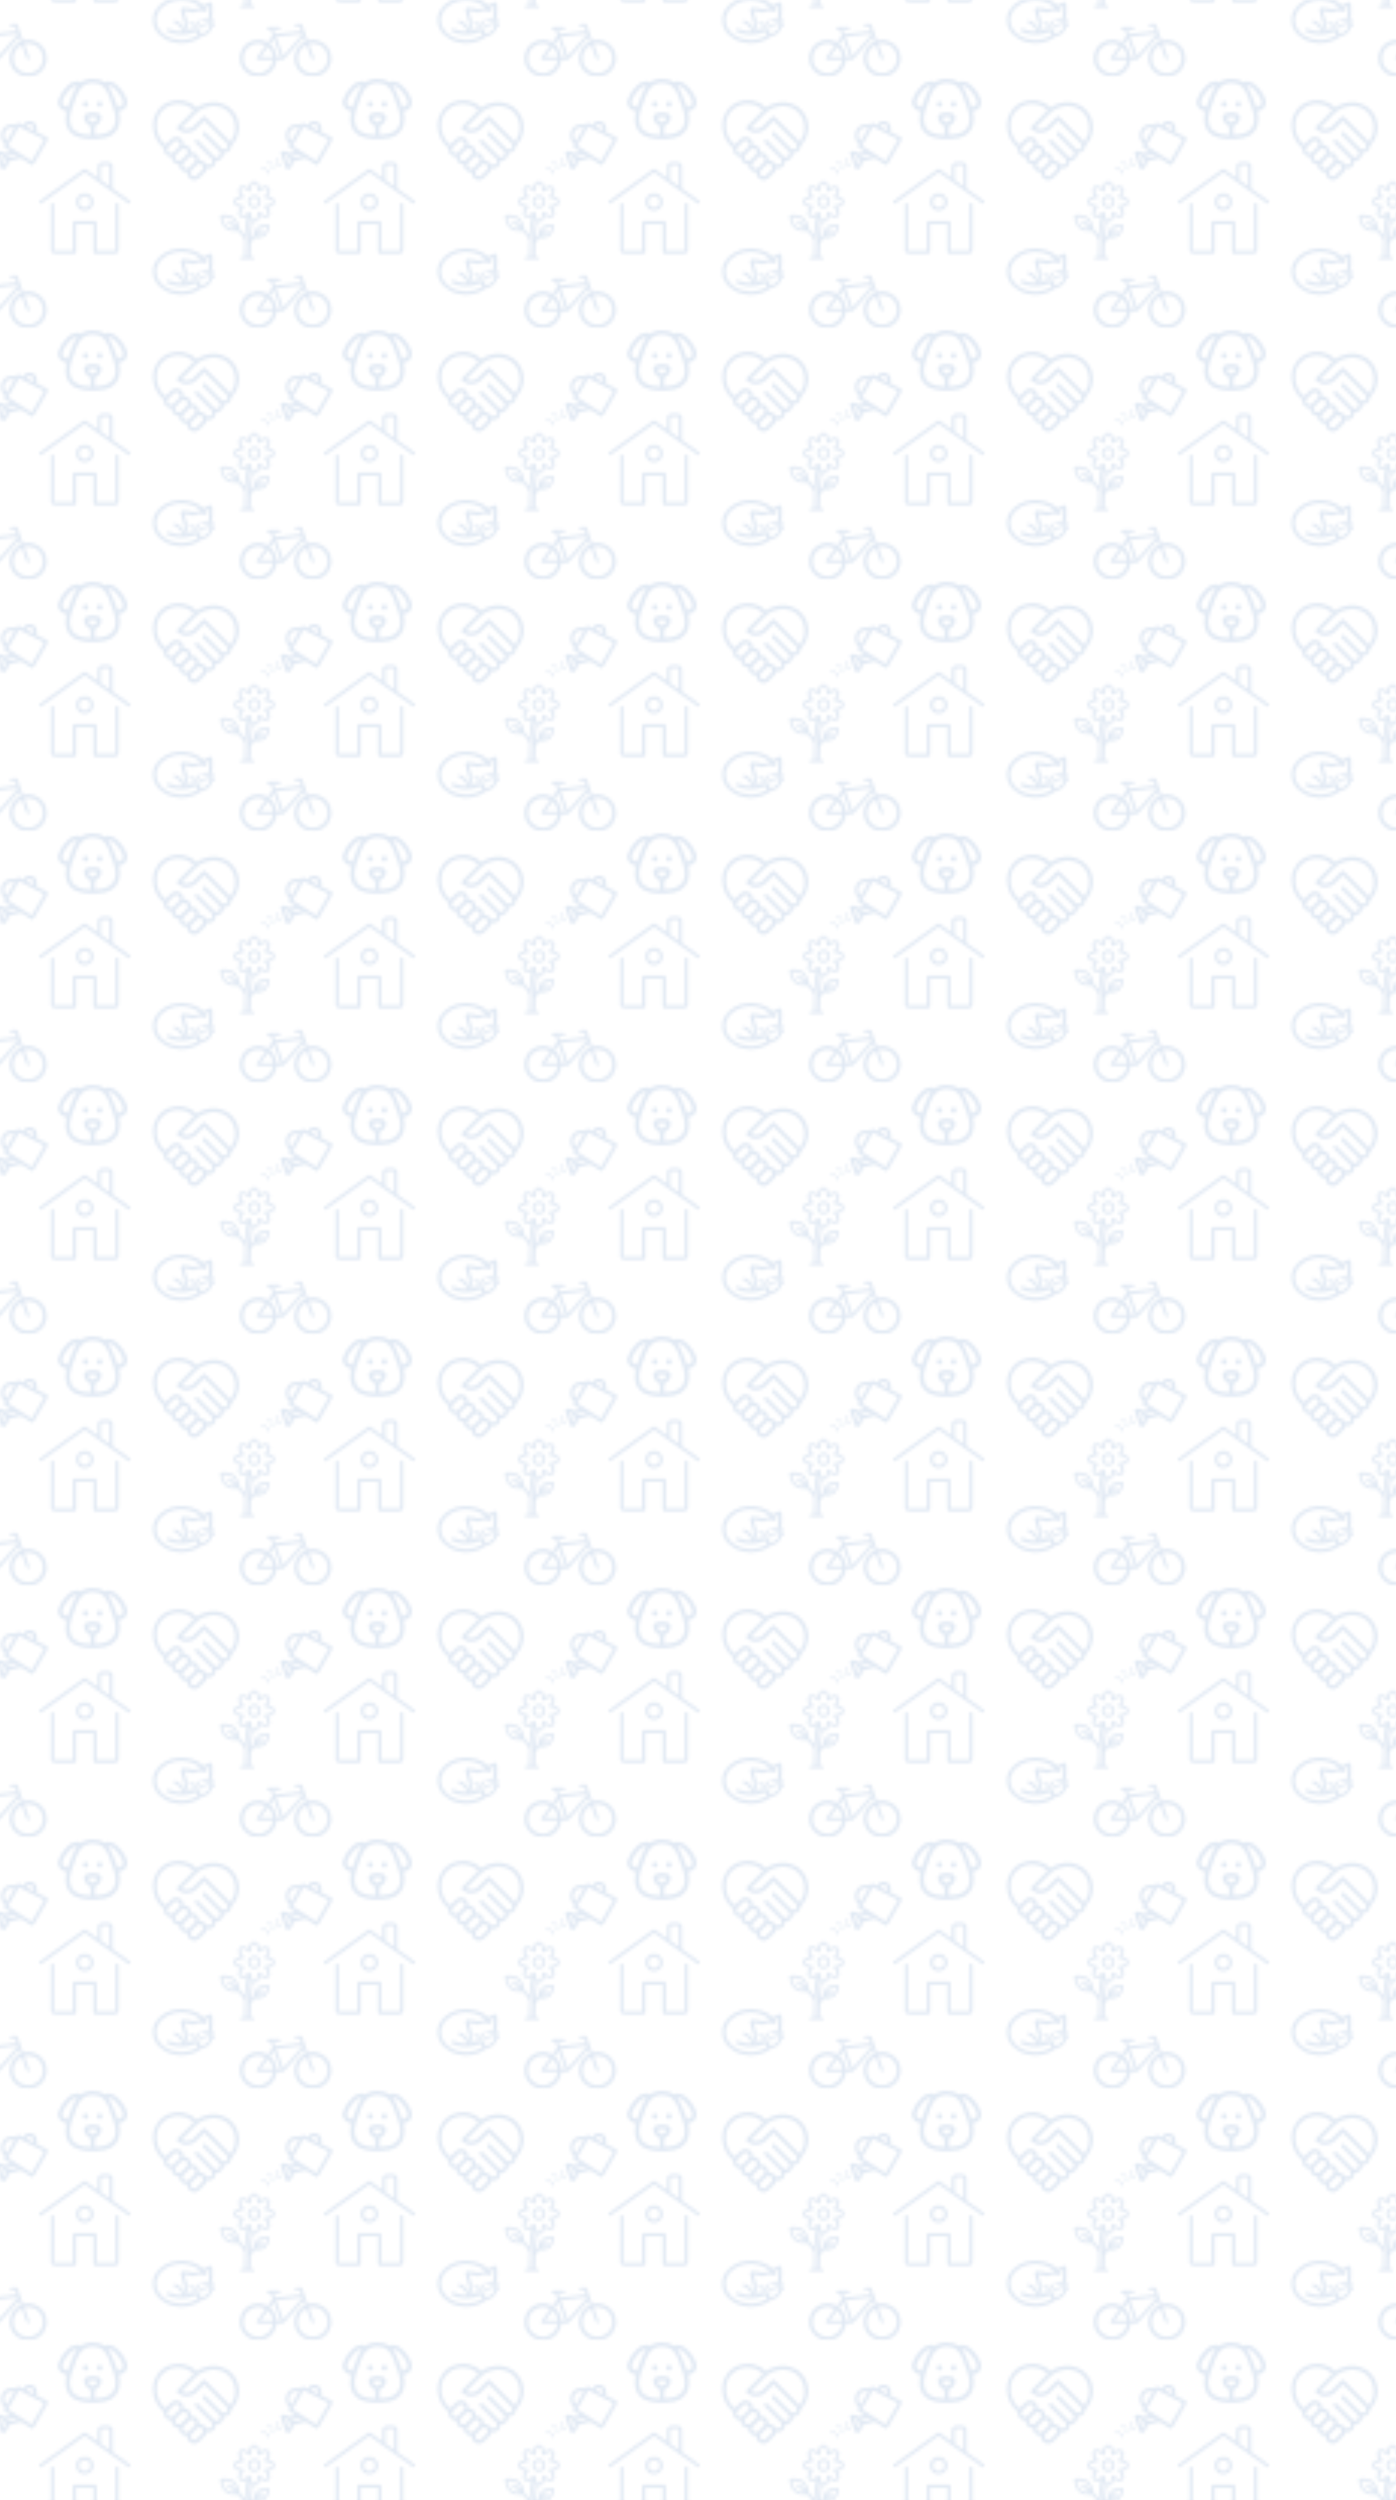 <?xml version="1.0" encoding="UTF-8"?><svg id="Laag_2" xmlns="http://www.w3.org/2000/svg" xmlns:xlink="http://www.w3.org/1999/xlink" viewBox="0 0 461 825"><defs><style>.cls-1{fill:none;}.cls-2{fill:#376eb5;}.cls-3{opacity:.3;}.cls-4{fill:url(#Nieuw_patroon_3);opacity:.5;}</style><pattern id="Nieuw_patroon_3" x="0" y="0" width="93.54" height="82.35" patternTransform="translate(-47 192)" patternUnits="userSpaceOnUse" viewBox="0 0 93.54 82.35"><rect class="cls-1" x="0" y="0" width="93.54" height="82.35"/><g id="Laag_1-2" class="cls-3"><path class="cls-2" d="m35.93,52.58c-.05-.33.02-.62.03-.91.07-1.37.22-2.74.42-4.1.03-.19.08-.24.28-.21.65.09,1.2-.09,1.58-.66.26-.39.44-.81.52-1.26.05-.26.14-.27.35-.16.27.15.55.29.84.41.53.2,1.06.24,1.56-.07.67-.41.91-1.24.6-2.06-.13-.33-.3-.63-.49-.92-.08-.13-.08-.19.09-.24.47-.16.97-.28,1.4-.57.86-.58.94-1.66.19-2.35-.42-.38-.91-.61-1.46-.73-.32-.07-.31-.07-.17-.35.18-.35.39-.69.49-1.07.17-.63.07-1.21-.44-1.66-.5-.44-1.07-.47-1.68-.26-.35.12-.67.3-.98.49-.2.12-.26.05-.3-.15-.09-.51-.26-.99-.59-1.41-.71-.89-1.96-.81-2.55.15-.23.39-.39.81-.5,1.25-.05.2-.11.21-.27.13-.37-.19-.75-.39-1.16-.51-1.22-.36-2.24.59-1.97,1.83.1.45.25.89.52,1.26.15.21.1.27-.13.3-.32.05-.63.14-.91.29-.64.32-1.09.8-1.09,1.55,0,.75.46,1.2,1.1,1.51.31.15.64.22.97.3.17.04.21.09.11.25-.22.38-.44.76-.56,1.19-.25.91.24,1.77,1.13,1.97.43.1.84.02,1.23-.15.12-.05.23-.14.41-.14-.25,1.99-.5,3.97-.76,6.01-.21-.25-.36-.44-.52-.61-.71-.74-1.28-1.55-1.36-2.62,0-.05-.02-.09-.03-.13-.28-.92-.72-1.76-1.49-2.35-1.29-.99-2.78-1.08-4.32-.87-.25.03-.38.23-.34.48.1.78.25,1.54.57,2.26.49,1.11,1.27,1.92,2.44,2.32.77.26,1.57.38,2.38.3.3-.03.59-.04.83.23.61.71,1.18,1.45,1.65,2.26.12.2.17.4.16.63-.03,1.11-.03,2.22-.08,3.33-.02.56-.04,1.12-.04,1.68,0,.22-.08.32-.31.31-.21-.01-.42-.01-.63.01-.21.03-.36.15-.37.38,0,.22.14.36.34.4.13.03.27.04.41.04,1.07,0,2.15,0,3.22,0,.13,0,.26-.01.38-.03.23-.03.38-.16.37-.4,0-.25-.17-.37-.41-.39-.18-.01-.37-.02-.55,0-.27.03-.35-.08-.34-.34.05-1.36.08-2.71.11-4.07,0-.18.07-.32.18-.45.33-.37.66-.74.98-1.11.14-.17.31-.24.53-.23.42,0,.84.02,1.26-.05.94-.14,1.73-.53,2.31-1.3.59-.78.85-1.68.93-2.63.02-.27-.11-.43-.39-.47-.2-.03-.4-.04-.6-.05-.88-.05-1.73.05-2.49.51-1.02.62-1.55,1.57-1.74,2.71-.09.57-.38.97-.84,1.33h0Zm5.47-15.59c-.04.45-.35.9-.69,1.32-.11.14-.24.26-.33.4-.24.39-.12.64.33.73.26.05.53.08.79.11.35.04.68.13.99.3.61.34.63,1.01.04,1.38-.43.27-.92.36-1.42.39-.19.02-.39,0-.57.08-.3.13-.39.33-.22.61.14.22.31.43.48.64.25.31.45.65.55,1.04.18.69-.23,1.13-.92.99-.57-.12-1-.47-1.43-.83-.08-.06-.15-.14-.24-.18-.37-.19-.6-.09-.68.32-.07.35-.11.71-.16,1.06-.04.3-.14.57-.3.82-.38.58-1.03.55-1.35-.07-.2-.39-.3-.83-.36-1.26-.03-.17-.03-.35-.06-.52-.08-.46-.33-.57-.72-.33-.19.12-.36.26-.53.4-.31.25-.64.47-1.03.57-.31.08-.63.11-.88-.15-.24-.25-.21-.55-.1-.85.15-.43.36-.82.65-1.17.06-.08.13-.15.2-.23.38-.47.29-.77-.3-.89-.39-.08-.78-.14-1.16-.19-.22-.03-.42-.11-.61-.24-.55-.37-.55-.98.02-1.34.41-.26.86-.34,1.33-.39.2-.02.41-.03.6-.08.34-.08.44-.36.26-.66-.08-.14-.19-.27-.31-.39-.34-.37-.55-.82-.71-1.29-.09-.27-.1-.53.13-.74.24-.22.54-.28.85-.19.47.13.86.4,1.23.71.13.11.25.21.39.3.31.19.57.1.66-.25.09-.36.14-.72.2-1.08.05-.27.1-.54.22-.79.15-.31.39-.48.74-.48.34,0,.57.17.71.47.22.48.26,1.01.35,1.52,0,.04,0,.07,0,.11.04.23.03.5.3.6.27.1.43-.1.61-.23.3-.22.61-.44.91-.66.23-.16.49-.23.78-.24.52-.02.77.23.75.86h0Zm-10.68,12.42c-1.78.2-3.21-.66-3.83-2.27-.14-.38-.24-.77-.32-1.16-.03-.13-.03-.25.15-.26,1.11-.07,2.19.02,3.1.75.65.52,1.02,1.21,1.22,2-.11.05-.15-.04-.2-.08-.55-.42-1.09-.84-1.63-1.26-.14-.11-.27-.22-.44-.28-.19-.07-.35-.02-.46.14-.12.16-.11.33,0,.48.06.07.13.13.2.18.73.57,1.47,1.13,2.2,1.77h0Zm4.58-3.26c.5.45.31.99.23,1.51-.23,1.6-.39,3.2-.49,4.81-.1,1.65-.14,3.3-.17,4.95,0,.35-.03.69-.04,1.04,0,.18-.08.24-.25.24-.2,0-.19-.12-.19-.26,0-1.82.04-3.63.14-5.44.12-2.21.33-4.42.71-6.61.02-.08.03-.16.05-.24h0Zm3.27,3.38c.67-.52,1.44-.75,2.29-.69.17.01.25.06.24.25-.07,1.36-1.54,2.69-2.9,2.6-.03,0-.05-.01-.08-.02,0-.1.08-.12.13-.16.47-.37.94-.74,1.41-1.1.28-.22.36-.44.21-.65-.16-.22-.41-.22-.7,0-.45.33-.89.67-1.33,1-.02-.01-.04-.03-.06-.04.1-.5.4-.88.8-1.19Z"/><path class="cls-2" d="m39.11,40.57c0-1.18-.97-2.17-2.13-2.18-1.17,0-2.18,1.01-2.17,2.18,0,1.17.97,2.13,2.15,2.13,1.21,0,2.16-.94,2.16-2.13Zm-3.47,0c0-.73.61-1.34,1.33-1.33.74,0,1.3.59,1.3,1.35,0,.75-.55,1.29-1.32,1.28-.75,0-1.31-.56-1.31-1.3Z"/></g><g id="Laag_1-2-2" class="cls-3"><path class="cls-2" d="m50.56,24.03c-.61.16-1.13.29-1.65.44-.24.07-.43.03-.63-.12-.6-.42-1.26-.62-1.99-.47-.6.11-.76.4-.55.98.54,1.5,1.09,3,1.64,4.5.22.61.57.72,1.13.38.74-.46,1.11-1.16,1.22-1.99.05-.34.18-.49.5-.57,1.13-.29,2.26-.6,3.38-.91.21-.06.38-.04.57.08.99.65,1.98,1.28,2.97,1.91.53.34.8.26,1.1-.28,1.48-2.57,2.96-5.15,4.44-7.72.3-.51.22-.79-.31-1.06-1.04-.53-2.08-1.07-3.12-1.59-.24-.12-.31-.25-.2-.51.21-.52.18-1.05,0-1.56-.3-.84-.9-1.38-1.79-1.55-.98-.18-1.8.14-2.38.95-.19.26-.33.27-.58.13-.26-.15-.54-.28-.82-.42-.53-.26-.73-.21-1.02.3-.12.2-.24.27-.47.19-.36-.13-.73-.17-1.1-.16-1.41,0-2.78.94-3.31,2.23-.58,1.42-.3,2.98.75,4.02.23.23.28.4.11.69-.23.39-.14.63.24.89.42.27.84.54,1.25.81.18.12.35.24.6.41h0Zm10.95-3.93c-.03.06-.06.12-.09.17-1.27,2.2-2.54,4.39-3.81,6.59-.13.22-.25.2-.43.08-1.46-.95-2.93-1.9-4.4-2.84-.92-.6-1.84-1.2-2.78-1.78-.26-.16-.34-.3-.17-.59,1.09-1.86,2.16-3.72,3.23-5.59.15-.26.29-.3.57-.16,2.54,1.31,5.08,2.61,7.62,3.91.09.05.22.07.25.21h0Zm-9.88-3.86c.11.2-.13.39-.23.57-.65,1.13-1.3,2.26-1.95,3.38-.2.35-.26.36-.5.02-.6-.85-.73-1.76-.26-2.69.47-.92,1.26-1.4,2.3-1.42.23.04.52-.08.64.14Zm-2.98,11.03c0,.3-.05.66-.23.98-.03.06-.05.14-.13.14-.09,0-.09-.09-.11-.15-.37-1-.73-2-1.1-3-.02-.06-.07-.14-.01-.19.08-.08.17,0,.25.03.77.31,1.33,1.2,1.34,2.18h0Zm8.12-12.18c.86,0,1.46.7,1.3,1.49-.05.25-.13.36-.41.21-.56-.31-1.12-.59-1.69-.87-.23-.11-.25-.24-.08-.41.25-.26.54-.45.89-.42h0Zm-4.92,10.51c-.63.17-1.27.34-1.9.5-.25.07-.61-.28-.54-.53.02-.1.11-.1.19-.12.7-.19,1.39-.39,2.1-.55.4-.09.6.29.99.46-.35.1-.59.18-.84.24Z"/><path class="cls-2" d="m42.96,28.56c-.29,0-.52.25-.52.55,0,.31.25.55.56.54.32,0,.56-.25.54-.56-.01-.31-.26-.54-.58-.53h0Z"/><path class="cls-2" d="m45.09,26.99c0-.3-.23-.54-.52-.55-.31-.01-.57.23-.57.54,0,.33.2.56.53.57.31,0,.56-.24.56-.55h0Z"/><path class="cls-2" d="m41.95,28.25c.31,0,.56-.25.55-.56,0-.29-.25-.55-.53-.55-.32,0-.55.23-.55.55,0,.34.21.55.54.56h0Z"/><path class="cls-2" d="m41.45,30.24c-.31-.01-.57.23-.57.54,0,.31.24.57.55.57.3,0,.55-.26.56-.56,0-.3-.23-.53-.53-.54Z"/><path class="cls-2" d="m45.01,29.11c.31.02.57-.21.58-.53.01-.32-.19-.55-.5-.57-.31-.02-.58.21-.59.53-.02.29.22.56.51.58Z"/><path class="cls-2" d="m40.61,29.59c0-.29-.26-.55-.54-.55-.32,0-.56.24-.56.56,0,.34.23.55.57.54.3,0,.54-.25.53-.55h0Z"/></g><g id="Laag_1-2-3" class="cls-3"><g id="oAjDT3"><path class="cls-2" d="m80.62,27.47c.08.01.15.04.23.04.64,0,1.29,0,1.93,0,.06,0,.13-.02.19-.04h-2.36Z"/><path class="cls-2" d="m72.13,47.94h3.03c.84,0,1.68,0,2.52,0,.15,0,.19.04.18.19-.02.21,0,.42,0,.62,0,2.78,0,5.57,0,8.35,0,.44.16.61.59.62,1.24,0,2.49.01,3.74.01.91,0,1.83,0,2.74-.03.76-.02,1.27-.58,1.27-1.33v-14.7c0-.08,0-.16,0-.24-.03-.26-.22-.45-.47-.47-.27-.02-.48.12-.55.39-.02.1-.02.21-.02.32,0,4.87,0,9.73,0,14.6,0,.36-.03.4-.39.4-1.9,0-3.8,0-5.71,0-.13,0-.17-.04-.17-.17,0-2.87,0-5.75,0-8.62,0-.18,0-.36-.03-.54-.01-.1-.07-.2-.14-.28-.14-.17-.35-.16-.55-.16-2.14,0-4.28,0-6.41,0-.09,0-.19,0-.28.03-.2.05-.34.17-.37.39-.01.09-.02.18-.02.27,0,2.88,0,5.77,0,8.65,0,.09,0,.19,0,.29,0,.11-.03.15-.14.15-.19,0-.39,0-.59,0-1.71,0-3.42,0-5.13,0-.34,0-.39-.04-.39-.33,0-4.81,0-9.62,0-14.43,0-.16,0-.33,0-.49-.02-.26-.19-.43-.44-.45-.26-.03-.48.09-.55.33-.04.15-.05.32-.05.48v14.29c0,.13,0,.26,0,.39.04.53.28.95.79,1.12.28.1.6.12.91.13.75.02,1.49,0,2.24,0,1.27,0,2.55,0,3.82-.02.39,0,.57-.19.57-.57,0-2.94,0-5.88.01-8.82v-.37h0Z"/><path class="cls-2" d="m79.28,32.67c-.08-.06-.13-.09-.17-.12-.31-.23-.62-.46-.94-.68-.89-.64-1.79-1.28-2.68-1.93-.4-.29-.58-.3-.97-.02-.69.49-1.38.99-2.06,1.48-1.95,1.4-3.9,2.8-5.85,4.2-1.59,1.14-3.19,2.29-4.78,3.43-.57.41-1.14.83-1.71,1.25-.18.13-.21.31-.17.51.03.2.16.32.34.38.19.07.34-.01.48-.12,1.63-1.17,3.26-2.34,4.9-3.51,1.54-1.1,3.08-2.21,4.62-3.32,1.53-1.1,3.07-2.19,4.59-3.29.1-.07.16-.06.25,0,1.05.76,2.1,1.51,3.16,2.27,1.85,1.33,3.7,2.66,5.55,3.98,1.5,1.08,3,2.15,4.5,3.22.3.22.6.43.9.65.15.11.3.18.5.1.4-.15.41-.72.12-.91-.09-.06-.18-.14-.27-.2-1.74-1.25-3.49-2.51-5.23-3.76-.09-.06-.13-.13-.13-.25,0-1.29.02-2.57.02-3.85,0-1.11.01-2.21-.02-3.32-.02-.81-.66-1.36-1.42-1.32-.67.03-1.34.03-2,0-.76-.03-1.33.38-1.47,1.13-.04.24-.05.49-.05.74,0,.96,0,1.92,0,2.88v.35h0Zm3.92,2.8c-.3-.21-.57-.4-.84-.59-.64-.45-1.28-.91-1.91-1.37-.07-.05-.12-.18-.12-.27-.01-.45,0-.9,0-1.35,0-.95,0-1.9,0-2.84,0-.36.12-.47.47-.48.63,0,1.27-.01,1.9-.02.38,0,.5.13.5.5,0,2.06,0,4.13,0,6.19v.22h0Z"/><path class="cls-2" d="m75.04,37.75c-1.69.01-2.93,1.2-2.92,2.92,0,1.67,1.32,2.86,2.91,2.87,1.55,0,2.87-1.32,2.87-2.88-.04-1.65-1.24-2.91-2.85-2.9Zm-.01,1.04c1.04,0,1.82.78,1.83,1.83,0,1.04-.81,1.88-1.84,1.89-1.01.01-1.87-.83-1.87-1.84,0-1.15.86-1.91,1.88-1.88h0Z"/></g></g><g id="Laag_1-2-4" class="cls-3"><g id="Z1BdtO.tif"><path class="cls-2" d="m12.11,7.06h-.5s-.08,0-.11.01c-.25.02-.5.03-.74.06-.56.07-1.11.2-1.65.38-.91.31-1.74.75-2.49,1.34-.62.48-1.16,1.03-1.62,1.67-.41.58-.74,1.21-.98,1.88-.17.48-.3.97-.38,1.47-.05.33-.09.65-.11.98,0,.06-.02.12-.02.17v.69s.01.05.01.08c.02.23.03.45.06.68.05.43.13.85.23,1.27.2.79.49,1.54.88,2.25.36.67.79,1.28,1.31,1.83.25.27.52.53.78.79.1.1.2.21.32.29-.11.77.07,1.45.58,2.02.51.57,1.17.83,1.94.82-.03.72.2,1.34.71,1.84.51.5,1.13.73,1.85.72-.02.72.2,1.34.71,1.84.51.5,1.13.73,1.84.72,0,.02,0,.04,0,.05,0,.09,0,.19,0,.28.03.37.14.72.34,1.04.51.85,1.52,1.3,2.45,1.15.48-.08.9-.27,1.25-.61.62-.61,1.23-1.22,1.84-1.84.35-.36.57-.78.65-1.28,0-.04.01-.08.02-.13.8.19,1.52.05,2.15-.47.63-.52.91-1.2.9-2.01.72.02,1.34-.21,1.84-.71.5-.51.73-1.13.71-1.85.03,0,.06,0,.08,0,.14,0,.28,0,.43-.03.41-.07.79-.22,1.11-.49.58-.47.89-1.08.93-1.83,0-.05.02-.08.05-.11.16-.18.33-.35.48-.54.66-.8,1.14-1.69,1.48-2.67.18-.54.31-1.09.38-1.65.04-.3.06-.61.06-.91,0-.24,0-.48,0-.71-.02-.47-.09-.94-.2-1.39-.17-.75-.44-1.46-.81-2.14-.35-.66-.79-1.26-1.3-1.8-.37-.39-.78-.75-1.22-1.05-.58-.4-1.19-.71-1.85-.94-.59-.21-1.2-.35-1.83-.42-.26-.03-.53-.05-.79-.06-.53-.02-1.07,0-1.6.08-.37.05-.74.12-1.11.22-1.04.27-2.01.69-2.91,1.28-.12.08-.23.15-.34.23-.02-.02-.04-.04-.06-.06-.16-.14-.31-.29-.47-.43-.7-.6-1.48-1.07-2.34-1.41-.53-.21-1.07-.37-1.63-.47-.24-.04-.48-.08-.72-.1-.17-.02-.35-.02-.53-.03-.02,0-.04,0-.07-.01h0Zm6.63,19.79c.02-.72-.2-1.34-.72-1.84-.51-.5-1.12-.73-1.84-.71.02-.72-.2-1.34-.71-1.84-.51-.5-1.12-.73-1.84-.71,0-.04,0-.07,0-.11,0-.43-.09-.83-.3-1.2-.31-.54-.76-.91-1.34-1.12-.32-.11-.66-.15-1-.12-.53.05-.99.25-1.39.61-.04.04-.08.08-.13.12-.54.54-1.08,1.08-1.62,1.62-.07.07-.15.14-.22.2,0,0,0,0,0,.01,0,0-.01,0-.02,0-.3-.3-.6-.59-.88-.9-.53-.61-.95-1.28-1.28-2.02-.27-.61-.47-1.25-.6-1.91-.11-.6-.16-1.22-.14-1.83.03-.89.21-1.76.55-2.58.27-.66.65-1.27,1.13-1.8.46-.52.99-.96,1.58-1.33.7-.44,1.46-.74,2.27-.92.26-.06.52-.1.79-.13.41-.05.83-.06,1.24-.03.77.04,1.52.21,2.25.49.9.35,1.7.86,2.4,1.53.02.02.04.03.07.05-1.92,1.92-3.83,3.83-5.74,5.74,0,.01.01.02.02.03.16.16.32.32.48.48.48.46,1.04.79,1.68.99.26.08.53.14.81.17.27.03.54.03.81,0,.47-.04.92-.15,1.35-.34.45-.2.86-.46,1.23-.79.08-.07.15-.15.23-.22.85-.85,1.69-1.69,2.54-2.54.02-.02.03-.03.05-.06.03.03.05.05.07.07,1.57,1.57,3.13,3.13,4.7,4.7.89.89,1.77,1.77,2.66,2.66.13.13.24.29.3.47.11.33.07.66-.1.96-.15.27-.37.46-.67.55-.43.13-.81.05-1.15-.24-.37-.32-.69-.67-1.03-1.01-1.42-1.42-2.84-2.84-4.26-4.26-.08-.08-.16-.14-.26-.18-.34-.13-.73.09-.8.45-.04.21.01.38.15.54.02.02.04.05.07.07,1.73,1.73,3.46,3.46,5.19,5.19.11.11.2.23.27.37.14.32.14.63,0,.95-.16.37-.44.61-.84.7-.37.08-.71,0-1.01-.25-.05-.04-.09-.08-.13-.13-1.73-1.73-3.46-3.46-5.19-5.19-.07-.07-.15-.13-.24-.17-.36-.15-.77.09-.83.47-.03.19.02.36.15.5.02.03.05.05.07.08,1.7,1.7,3.4,3.4,5.11,5.11.12.12.23.24.31.39.11.19.16.4.14.63-.02.31-.14.57-.35.79-.2.2-.44.32-.72.35-.36.03-.66-.08-.93-.31-.06-.05-.13-.1-.2-.14-.02-.01-.04-.03-.05-.05-.31-.44-.73-.74-1.24-.91-.19-.06-.38-.1-.58-.11-.1,0-.19,0-.3-.01h0Zm10.29-6.1c-.12-.17-.25-.31-.39-.44-2.56-2.56-5.13-5.13-7.69-7.69-.09-.09-.2-.17-.32-.21-.22-.08-.42-.04-.6.11-.03.03-.06.06-.09.09-.99.99-1.99,1.99-2.98,2.98-.19.19-.4.37-.64.52-.34.21-.71.36-1.1.43-.27.05-.54.06-.82.04-.41-.04-.81-.16-1.17-.36-.06-.03-.12-.07-.18-.11-.01,0-.02-.02-.05-.04.02-.02.05-.04.07-.05,1.54-1.54,3.08-3.08,4.62-4.62.71-.71,1.53-1.26,2.44-1.67.55-.24,1.12-.43,1.71-.55.23-.05.47-.08.7-.11.37-.05.74-.07,1.12-.06.26,0,.53.02.79.05.73.08,1.43.26,2.11.56.7.31,1.33.72,1.88,1.25.64.62,1.15,1.32,1.53,2.13.28.59.48,1.2.59,1.85.09.52.13,1.04.11,1.57-.05,1.37-.46,2.63-1.21,3.78-.12.18-.25.35-.38.53-.01.02-.03.03-.04.05h0Zm-11.51,5.97c0,.33-.12.61-.35.85-.59.59-1.17,1.17-1.76,1.76-.18.18-.39.29-.64.33-.26.04-.51,0-.73-.13-.33-.18-.55-.45-.62-.83-.07-.38.03-.72.28-1.01.04-.04.08-.09.12-.13.55-.55,1.11-1.11,1.66-1.66.11-.11.22-.2.36-.26.32-.14.64-.14.95,0,.37.16.61.45.71.85,0,.04.02.08.02.11,0,.04,0,.09,0,.13h0Zm-8.89-4.21c.58-.58,1.17-1.17,1.75-1.75.17-.17.37-.28.61-.32.32-.06.62,0,.89.19.27.19.45.44.51.77.07.37-.03.71-.27,1-.02.03-.05.05-.07.08-.58.58-1.15,1.15-1.73,1.73-.17.17-.36.28-.6.33-.39.07-.73-.02-1.03-.28-.23-.19-.36-.45-.4-.74,0-.05,0-.09,0-.13,0-.34.12-.62.35-.85Zm7.31,8.54c0-.36.12-.64.35-.87.59-.59,1.18-1.18,1.77-1.77.15-.15.32-.25.52-.3.3-.07.59-.04.86.11.31.17.52.43.6.78.09.39,0,.74-.27,1.04-.06.07-.13.14-.2.21-.53.53-1.06,1.06-1.59,1.59-.15.15-.33.27-.54.32-.45.11-.85-.01-1.17-.34-.22-.22-.33-.51-.33-.78h0Zm-3.9-3.95c-.54,0-1.08-.39-1.19-.98-.07-.4.04-.76.33-1.05.59-.59,1.18-1.18,1.77-1.77.16-.16.34-.26.56-.31.34-.07.65,0,.93.19.26.18.44.42.5.74.08.39-.02.73-.28,1.03-.02.02-.04.04-.06.06-.58.58-1.15,1.15-1.73,1.73-.17.17-.36.28-.59.33-.08.02-.16.02-.23.03h0Z"/></g></g><g id="Laag_1-2-5" class="cls-3"><path class="cls-2" d="m23.37,63.63s-.01-.07-.03-.11c-.1-.3-.19-.61-.3-.91-.04-.11-.08-.2-.01-.3.02-.04.03-.08.04-.13.03-.27.08-.55.09-.82.02-.75.02-1.5.02-2.25,0-.3-.04-.61-.09-.91-.06-.35-.39-.55-.68-.53-.21.02-.4.1-.58.19-.51.27-1.01.55-1.52.83-.06.03-.09.05-.16,0-.66-.64-1.41-1.15-2.22-1.56-1.16-.59-2.38-.94-3.67-1.08-.96-.11-1.93-.1-2.89.03-1.23.17-2.4.51-3.5,1.08-1.3.67-2.41,1.57-3.24,2.79-.9,1.35-1.3,2.82-1.11,4.45.1.81.35,1.58.74,2.29.71,1.29,1.73,2.28,2.98,3.04,1.6.97,3.35,1.44,5.21,1.52.87.04,1.73-.02,2.59-.18.97-.18,1.9-.48,2.79-.92.51-.25,1-.54,1.45-.89.09-.07.19-.11.3-.14.11-.02.23-.05.34-.08.9-.26,1.66-.72,2.29-1.42.44-.48.76-1.03.97-1.64.02-.07.05-.09.12-.08.18,0,.36,0,.53,0,.17,0,.29-.12.29-.27,0-.17-.11-.28-.28-.29-.14,0-.28,0-.42,0-.05,0-.07-.01-.07-.07.03-.28.05-.56.07-.84,0-.18,0-.18.16-.25.03-.01.06-.03.09-.05.09-.07.13-.16.11-.27-.02-.11-.08-.2-.2-.22-.07-.01-.15,0-.24,0h0Zm-4.12-4.25c-.12.09-.21.17-.32.24-.02.01-.04.02-.07.02-.59.03-1.16.17-1.7.41-.03.01-.06.02-.09,0-.36-.09-.72-.2-1.08-.27-.61-.11-1.22-.21-1.84-.28-.28-.04-.56-.04-.84-.02-.35.02-.6.33-.6.68,0,.38.09.74.18,1.1.2.86.42,1.71.72,2.54.04.12.1.22.15.34.01.03.02.06.02.09-.07,1.06.2,2.03.79,2.9.02.02.03.05.05.08-.01,0-.02.02-.03.02-.14.02-.28.04-.43.06-.05,0-.07,0-.08-.06-.15-.94-.62-1.71-1.3-2.36-.53-.5-1.14-.87-1.8-1.16-.17-.07-.35-.09-.51.02-.31.21-.27.66.08.83.14.06.27.12.41.19.66.32,1.22.76,1.66,1.35.26.35.44.74.53,1.17.02.08,0,.1-.08.1-.49,0-.98-.02-1.47-.09-.83-.11-1.64-.32-2.41-.66-.1-.04-.2-.09-.31-.13-.29-.12-.61,0-.74.27-.13.29-.03.61.26.75.6.3,1.23.51,1.88.67.92.23,1.85.33,2.8.32.62,0,1.24-.06,1.85-.18.76-.15,1.5-.37,2.21-.69.31-.14.7-.06.92.17.21.23.22.54.01.78-.04.04-.08.09-.13.13-.28.22-.55.42-.88.57-.88.38-1.79.64-2.73.77-.98.13-1.97.13-2.95-.02-1.25-.19-2.43-.58-3.52-1.24-.95-.57-1.76-1.3-2.36-2.23-.48-.74-.78-1.54-.87-2.42-.12-1.19.17-2.29.78-3.3.57-.93,1.34-1.66,2.26-2.25.77-.5,1.6-.85,2.48-1.1,1.11-.31,2.25-.42,3.4-.35,1.39.08,2.71.42,3.94,1.06.61.32,1.18.7,1.7,1.16.01.01.03.02.05.03h0Zm3.12,4.08c.04.19.07.35.1.52,0,.02-.03.07-.05.08-.3.13-.61.25-.91.38-.17.07-.25.23-.18.39.06.15.22.21.39.14.23-.09.45-.19.68-.29.03-.01.06-.02.11-.04-.01.13-.02.25-.04.37,0,.08-.03.16-.04.24-.01.07-.04.1-.12.09-.17,0-.35,0-.52,0-.19,0-.31.11-.32.27,0,.18.12.29.32.29h.43c-.1.27-.23.51-.39.73-.61.85-1.43,1.38-2.47,1.61-.02-.46-.17-.86-.5-1.2.05-.03.09-.07.14-.1.05-.04.1-.07.15-.12.11-.1.12-.26.04-.38-.08-.12-.24-.15-.37-.07-.13.08-.25.17-.37.27-.04.03-.08.04-.13.01-.56-.27-1.12-.26-1.68-.01-.3.13-.61.23-.92.34-.06.02-.1,0-.14-.04-.5-.6-.79-1.29-.86-2.06-.01-.12-.01-.25-.02-.37,0-.14.02-.27.09-.4.12-.2.08-.52-.09-.69-.05-.05-.09-.12-.11-.18-.28-.83-.5-1.67-.68-2.52,0-.03,0-.05,0-.09.03,0,.07,0,.1,0,.65.1,1.31.21,1.96.32.12.02.25.05.37.08.1.03.19.07.28.11.19.09.38.1.56-.02.38-.25.81-.38,1.25-.47.55-.11,1.09-.09,1.63.04.19.04.37.12.55.17.11.03.22.06.32.05.21-.02.36-.18.39-.39.03-.2-.08-.4-.26-.48-.1-.05-.21-.08-.32-.12-.03-.01-.06-.03-.12-.05.48-.28.94-.54,1.43-.82,0,.13.02.22.02.32-.01.72-.02,1.44-.04,2.17,0,.13-.04.25-.09.37-.07.15-.09.34-.09.51,0,.2,0,.41-.08.6-.16.43-.58.64-1.02.5-.23-.07-.42-.21-.58-.38-.11-.12-.24-.16-.39-.12-.26.07-.37.38-.2.59.48.58,1.28.89,2.01.61.31-.12.56-.33.73-.62.02-.02.03-.05.06-.1h0Z"/><path class="cls-2" d="m17.2,65.65c.27,0,.54-.07.78-.22.47-.29.73-.73.85-1.26.03-.13,0-.26-.09-.36-.21-.21-.54-.12-.63.15-.04.14-.08.28-.15.4-.33.6-.93.7-1.4.22-.12-.13-.21-.29-.3-.45-.11-.19-.3-.27-.5-.19-.18.08-.27.29-.19.48.06.14.13.28.22.4.34.48.79.77,1.4.8h0Z"/><path class="cls-2" d="m19.7,66.19c.07,0,.15-.01.22-.03.3-.08.55-.23.7-.52.14-.29,0-.59-.32-.66-.11-.02-.22-.03-.33-.02-.34.05-.62.2-.79.51-.16.31-.02.62.32.69.06.01.13.02.2.03h0Z"/><path class="cls-2" d="m16.56,66.53s.06,0,.09-.02c.51-.12,1.02-.24,1.53-.36.16-.04.32-.07.48-.12.11-.03.18-.1.2-.21.02-.11-.02-.21-.1-.28-.09-.07-.18-.06-.28-.04-.42.1-.83.2-1.25.3-.26.06-.52.12-.77.19-.13.04-.22.18-.2.31.02.15.14.24.3.24h0Z"/></g><g id="AtYOPv" class="cls-3"><path class="cls-2" d="m32.75,73.61c-1.5,3.16-.08,6.89,3.15,8.26,1.62.68,3.24.64,4.86-.05,2.14-1.03,3.33-2.74,3.63-5.08h.13c.61,0,1.21,0,1.82,0,.22,0,.38-.08.51-.24.45-.52.91-1.04,1.37-1.56.94-1.06,1.87-2.12,2.81-3.18.69-.78,1.38-1.57,2.08-2.35.03-.03.06-.07.1-.11.17.47.34.93.51,1.38-1.52.75-2.6,1.89-3.17,3.48-.57,1.59-.5,3.17.23,4.7,1.34,2.81,4.57,4.2,7.58,3.13,2.88-1.02,4.63-4.05,3.89-7.17-.36-1.53-1.2-2.75-2.5-3.63-1.57-1.07-3.29-1.31-5.12-.85-.01-.03-.03-.07-.04-.1-.53-1.44-1.07-2.88-1.55-4.33-.08-.24-.16-.47-.24-.71-.07-.2-.22-.33-.44-.33-.55,0-1.09,0-1.64,0-.25,0-.45.2-.46.45-.01.24.15.44.39.49.05.01.11.02.17.02.35,0,.7,0,1.05,0,.04,0,.09,0,.13,0,.16.47.32.92.48,1.39-2.88.32-5.75.64-8.62.96-.17-.46-.34-.9-.51-1.36.06,0,.11,0,.15,0,.52,0,1.04,0,1.56,0,.04,0,.08,0,.12,0,.24-.01.43-.19.46-.42.03-.24-.12-.46-.36-.52-.07-.02-.13-.02-.2-.02-1.12,0-2.24,0-3.37,0-.04,0-.08,0-.12,0-.2.02-.34.12-.41.31-.12.31.1.64.43.65.2,0,.4,0,.6,0,.04,0,.08,0,.11,0,.02.05.03.08.05.12.21.56.41,1.11.62,1.67.03.08.02.14-.03.21-.43.59-.86,1.19-1.3,1.79-.09.12-.17.24-.26.36-3.22-1.87-7.15-.53-8.65,2.64Zm21.45-1.63c.53,1.44,1.06,2.88,1.59,4.32.06.17.16.31.34.37.34.11.69-.2.6-.55-.04-.16-.1-.31-.16-.47-.49-1.34-.98-2.68-1.47-4.01-.01-.03-.02-.07-.04-.1,1.61-.51,4.32,0,5.6,2.53,1.22,2.42.22,5.39-2.29,6.57-2.52,1.19-5.49.04-6.56-2.52-1.09-2.59.24-5.26,2.35-6.25.01.04.03.07.04.11Zm-14.34,1.12c-.68.93-1.35,1.87-2.03,2.8-.05.06-.09.13-.12.21-.1.3.11.61.43.63.05,0,.1,0,.14,0,1.56,0,3.11,0,4.67,0h.14c-.08,1.43-1.12,3.4-3.29,4.12-2.21.74-4.57-.18-5.73-2.14-1.18-1.98-.81-4.53.92-6.09,1.7-1.55,4.07-1.57,5.66-.63-.27.37-.53.74-.8,1.1Zm12.9-4.74c-.82.93-1.63,1.85-2.45,2.78-1.22,1.38-2.44,2.77-3.66,4.15-.03.03-.06.06-.1.12-.78-2.1-1.56-4.19-2.35-6.29,2.87-.32,5.73-.64,8.59-.96q.06.12-.02.21Zm-11.31,4.18c.97.87,1.53,1.93,1.67,3.23h-4.01c.78-1.08,1.55-2.15,2.34-3.23Zm2.92,3.23c-.16-1.71-.89-3.12-2.19-4.24.41-.57.82-1.14,1.24-1.72.74,2,1.48,3.97,2.22,5.96h-1.27Z"/></g><g id="QgWhSw.tif" class="cls-3"><path class="cls-2" d="m66.6,9.23c.51.85,1.31,1.28,2.28,1.4.03,0,.06,0,.09.01-.08.43-.17.86-.22,1.29-.15,1.34-.14,2.67.36,3.95.55,1.42,1.56,2.41,2.93,3.05,1.24.58,2.56.85,3.92.92.94.05,1.89.07,2.83.04,1.64-.06,3.25-.33,4.72-1.12,1.67-.9,2.65-2.31,2.93-4.19.2-1.32.09-2.62-.21-3.88.4-.12.8-.21,1.17-.38,1.21-.54,1.84-1.86,1.55-3.15-.2-.89-.59-1.69-1.09-2.44-.73-1.12-1.56-2.15-2.63-2.98-.68-.53-1.44-.88-2.32-.91-.41-.01-.81.06-1.18.26-.12.06-.2.07-.32-.01C80.22.25,78.87-.02,77.44,0c-1.01.02-1.98.18-2.89.63-.27.13-.52.31-.79.46-.07.04-.17.06-.23.03-.84-.42-1.68-.34-2.52,0-.74.31-1.35.8-1.9,1.37-1.02,1.07-1.93,2.22-2.51,3.59-.19.44-.29.91-.43,1.37,0,.27,0,.54,0,.8.14.32.24.67.42.97Zm11.71,9c0-.77,0-1.55,0-2.32,0-.2.06-.29.24-.38.83-.43,1.45-1.07,1.79-1.94.44-1.12-.16-2.14-1.35-2.34-.92-.15-1.85-.15-2.77,0-1.18.2-1.77,1.23-1.33,2.35.34.87.96,1.51,1.79,1.93.17.09.23.17.23.37-.01.78,0,1.56,0,2.34,0,.08,0,.16,0,.29-.74-.08-1.46-.13-2.17-.24-.93-.14-1.82-.42-2.63-.92-1.06-.66-1.69-1.6-1.9-2.82-.26-1.47-.1-2.92.4-4.32.58-1.64,1.17-3.28,1.79-4.91.39-1.01.92-1.95,1.73-2.7.7-.65,1.54-1.01,2.48-1.14.82-.11,1.64-.1,2.46.08,1.13.25,2,.87,2.68,1.78.56.75.96,1.59,1.29,2.46.57,1.53,1.12,3.06,1.65,4.6.41,1.18.54,2.41.42,3.64-.18,1.89-1.21,3.14-2.96,3.81-.91.35-1.85.51-2.82.58-.32.02-.64.04-.99.07v-.28Zm-6.56-14.83c-.69,1.16-1.09,2.44-1.54,3.71-.24.66-.48,1.32-.73,1.98-.02.06-.09.15-.15.15-.63.08-1.35-.31-1.63-.88-.18-.36-.13-.74-.03-1.11.26-.96.81-1.78,1.4-2.56.58-.76,1.2-1.5,2.01-2.03.41-.27.86-.45,1.4-.41-.26.4-.51.76-.74,1.15Zm12.35-.73c.62.39,1.11.92,1.57,1.47.69.83,1.33,1.7,1.71,2.72.09.25.16.51.2.77.14.9-.62,1.49-1.29,1.58-.17.02-.34.03-.53.05-.2-.54-.4-1.07-.6-1.6-.43-1.14-.82-2.29-1.3-3.4-.29-.65-.72-1.24-1.09-1.85-.02-.04-.05-.07-.09-.15.55-.04.99.15,1.41.41Zm-5.27,10c.2.03.26.15.2.34-.14.48-.47.82-.85,1.1-.48.36-.69.35-1.17,0-.34-.25-.62-.55-.79-.94-.14-.32-.09-.46.25-.52.37-.06.75-.08,1.19-.12.35.04.76.09,1.17.15Z"/><path class="cls-2" d="m79.92,9.29c-.51,0-.93-.42-.94-.93,0-.51.42-.94.93-.94.51,0,.93.42.93.94,0,.51-.42.94-.93.94Z"/><path class="cls-2" d="m75.28,9.29c-.51,0-.93-.43-.93-.94,0-.5.43-.93.92-.93.51,0,.93.43.93.94,0,.51-.42.92-.92.92Z"/></g></pattern></defs><g id="Laag_1-2"><rect class="cls-4" width="461" height="825"/></g></svg>